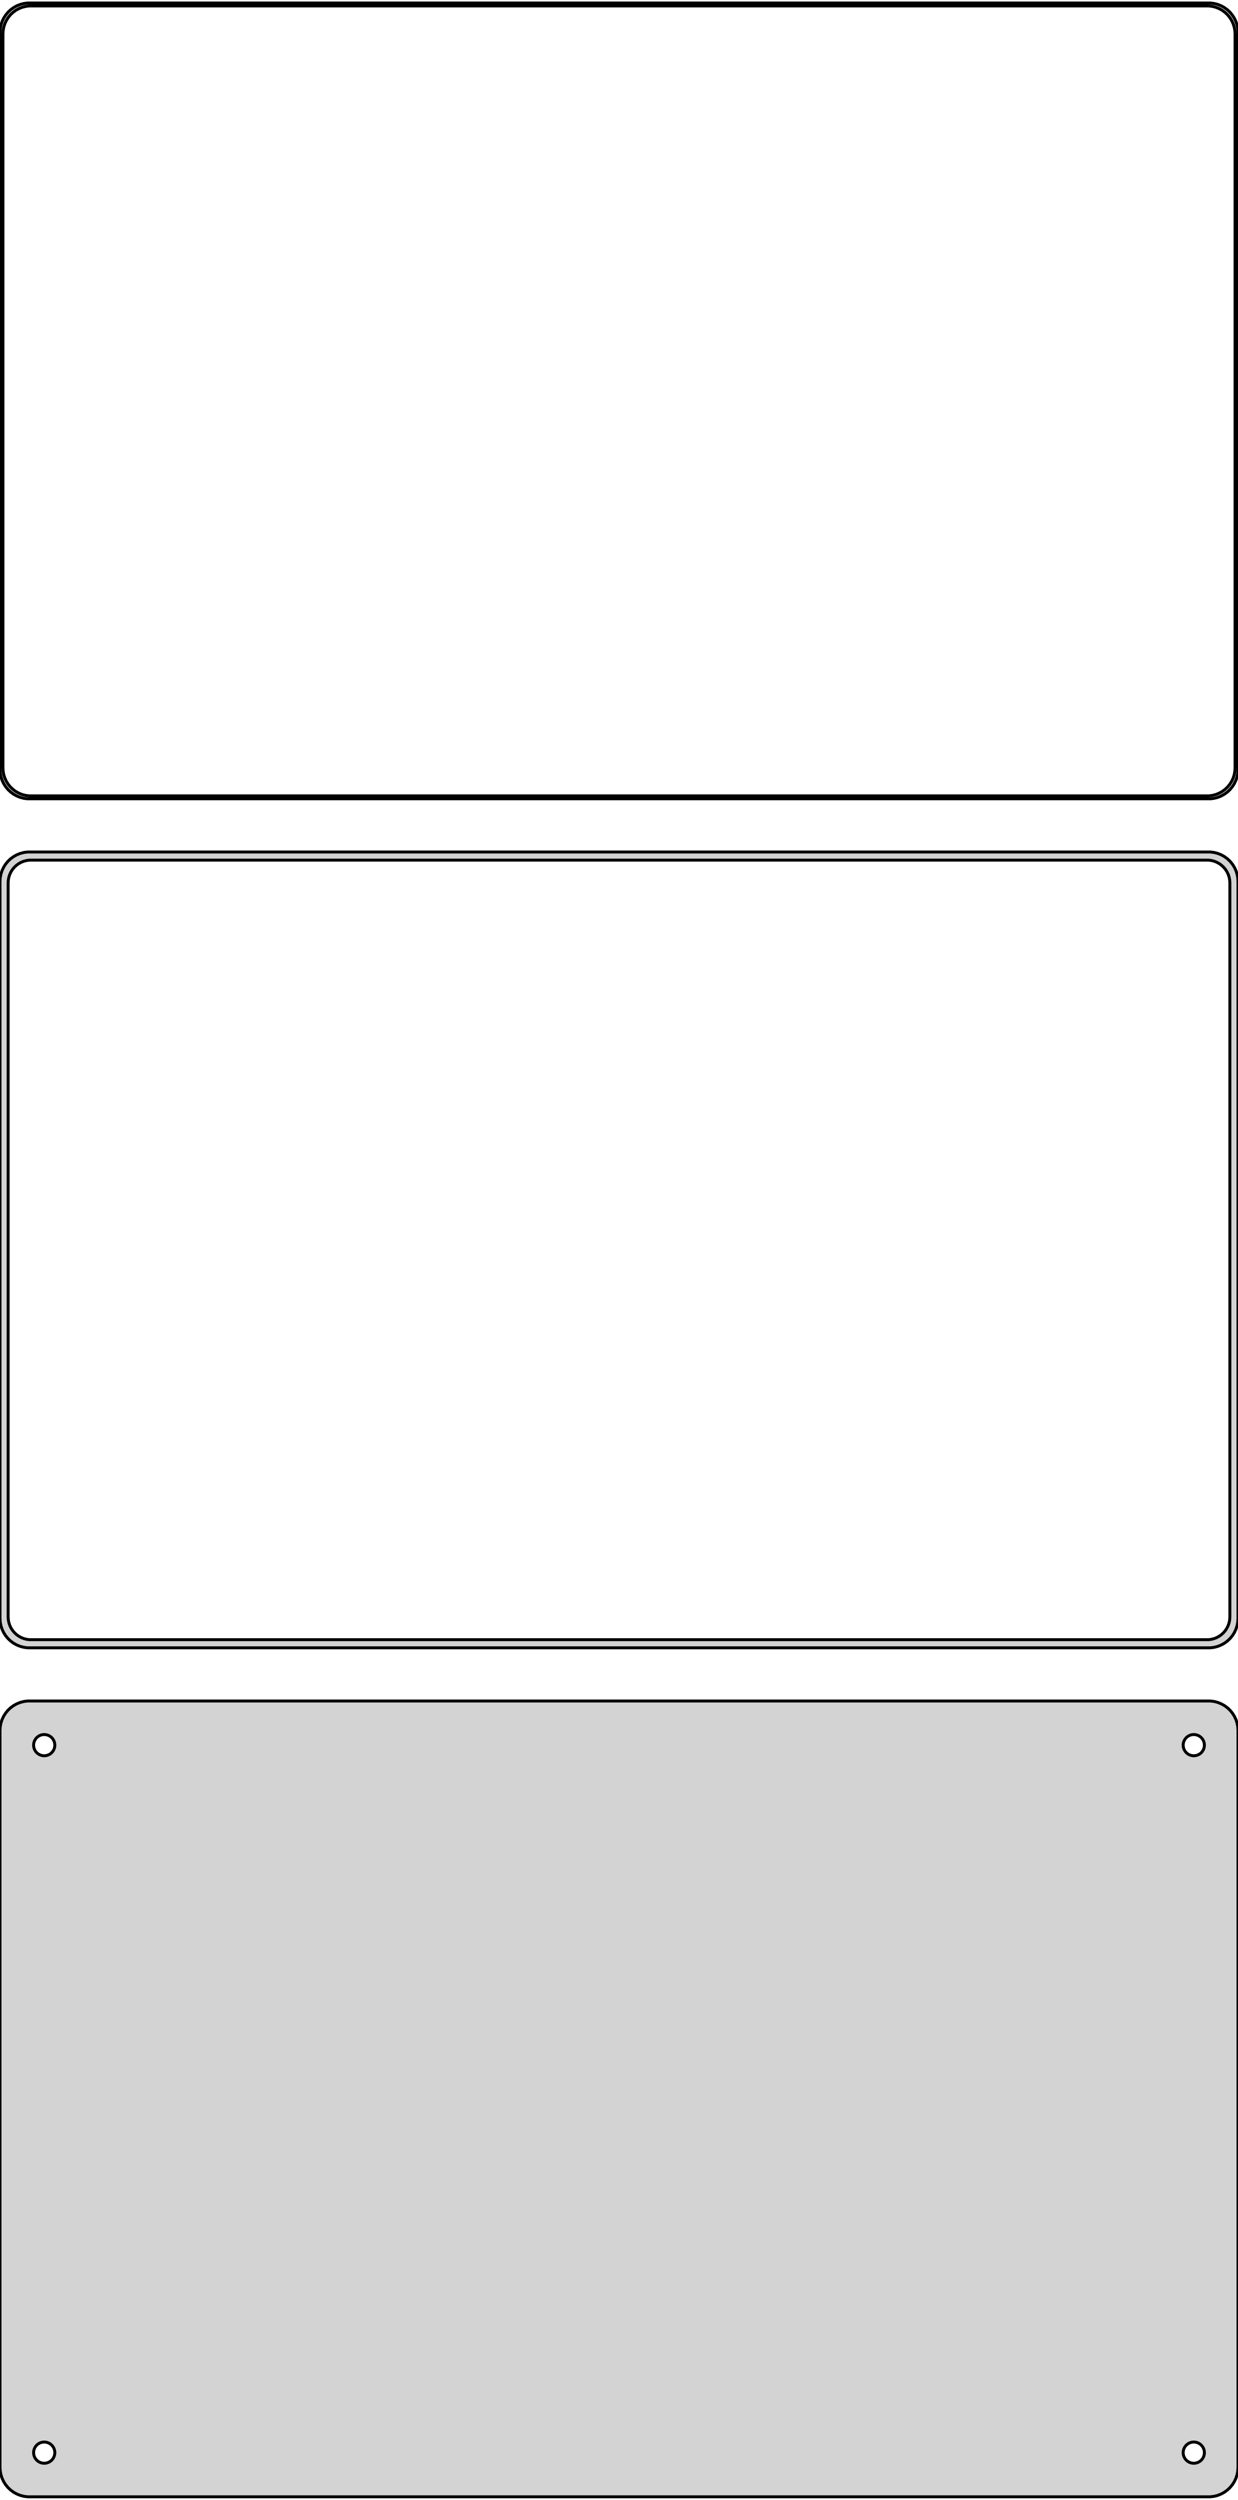 <?xml version="1.0" standalone="no"?>
<!DOCTYPE svg PUBLIC "-//W3C//DTD SVG 1.1//EN" "http://www.w3.org/Graphics/SVG/1.1/DTD/svg11.dtd">
<svg width="210mm" height="424mm" viewBox="-105 -644 210 424" xmlns="http://www.w3.org/2000/svg" version="1.1">
<title>OpenSCAD Model</title>
<path d="
M 100.937,-508.589 L 101.545,-508.745 L 102.129,-508.976 L 102.679,-509.278 L 103.187,-509.647 L 103.645,-510.077
 L 104.045,-510.561 L 104.382,-511.091 L 104.649,-511.659 L 104.843,-512.257 L 104.961,-512.873 L 105,-513.5
 L 105,-638.5 L 104.961,-639.127 L 104.843,-639.743 L 104.649,-640.341 L 104.382,-640.909 L 104.045,-641.439
 L 103.645,-641.923 L 103.187,-642.353 L 102.679,-642.722 L 102.129,-643.024 L 101.545,-643.255 L 100.937,-643.411
 L 100.314,-643.49 L -100.314,-643.49 L -100.937,-643.411 L -101.545,-643.255 L -102.129,-643.024 L -102.679,-642.722
 L -103.187,-642.353 L -103.645,-641.923 L -104.045,-641.439 L -104.382,-640.909 L -104.649,-640.341 L -104.843,-639.743
 L -104.961,-639.127 L -105,-638.5 L -105,-513.5 L -104.961,-512.873 L -104.843,-512.257 L -104.649,-511.659
 L -104.382,-511.091 L -104.045,-510.561 L -103.645,-510.077 L -103.187,-509.647 L -102.679,-509.278 L -102.129,-508.976
 L -101.545,-508.745 L -100.937,-508.589 L -100.314,-508.51 L 100.314,-508.51 z
M -100.048,-509.009 L -100.64,-509.084 L -101.218,-509.232 L -101.772,-509.452 L -102.295,-509.739 L -102.778,-510.09
 L -103.213,-510.498 L -103.593,-510.958 L -103.912,-511.462 L -104.166,-512.001 L -104.351,-512.569 L -104.463,-513.155
 L -104.5,-513.75 L -104.5,-638.25 L -104.463,-638.845 L -104.351,-639.431 L -104.166,-639.999 L -103.912,-640.538
 L -103.593,-641.042 L -103.213,-641.502 L -102.778,-641.91 L -102.295,-642.261 L -101.772,-642.548 L -101.218,-642.768
 L -100.64,-642.916 L -100.048,-642.991 L 100.048,-642.991 L 100.64,-642.916 L 101.218,-642.768 L 101.772,-642.548
 L 102.295,-642.261 L 102.778,-641.91 L 103.213,-641.502 L 103.593,-641.042 L 103.912,-640.538 L 104.166,-639.999
 L 104.351,-639.431 L 104.463,-638.845 L 104.5,-638.25 L 104.5,-513.75 L 104.463,-513.155 L 104.351,-512.569
 L 104.166,-512.001 L 103.912,-511.462 L 103.593,-510.958 L 103.213,-510.498 L 102.778,-510.09 L 102.295,-509.739
 L 101.772,-509.452 L 101.218,-509.232 L 100.64,-509.084 L 100.048,-509.009 z
M 100.937,-364.589 L 101.545,-364.745 L 102.129,-364.976 L 102.679,-365.278 L 103.187,-365.647 L 103.645,-366.077
 L 104.045,-366.561 L 104.382,-367.091 L 104.649,-367.659 L 104.843,-368.257 L 104.961,-368.873 L 105,-369.5
 L 105,-494.5 L 104.961,-495.127 L 104.843,-495.743 L 104.649,-496.341 L 104.382,-496.909 L 104.045,-497.439
 L 103.645,-497.923 L 103.187,-498.353 L 102.679,-498.722 L 102.129,-499.024 L 101.545,-499.255 L 100.937,-499.411
 L 100.314,-499.49 L -100.314,-499.49 L -100.937,-499.411 L -101.545,-499.255 L -102.129,-499.024 L -102.679,-498.722
 L -103.187,-498.353 L -103.645,-497.923 L -104.045,-497.439 L -104.382,-496.909 L -104.649,-496.341 L -104.843,-495.743
 L -104.961,-495.127 L -105,-494.5 L -105,-369.5 L -104.961,-368.873 L -104.843,-368.257 L -104.649,-367.659
 L -104.382,-367.091 L -104.045,-366.561 L -103.645,-366.077 L -103.187,-365.647 L -102.679,-365.278 L -102.129,-364.976
 L -101.545,-364.745 L -100.937,-364.589 L -100.314,-364.51 L 100.314,-364.51 z
M -99.993,-365.888 L -100.475,-365.949 L -100.946,-366.07 L -101.398,-366.249 L -101.823,-366.483 L -102.216,-366.769
 L -102.571,-367.101 L -102.88,-367.476 L -103.141,-367.886 L -103.348,-368.326 L -103.498,-368.788 L -103.589,-369.265
 L -103.619,-369.75 L -103.619,-494.25 L -103.589,-494.735 L -103.498,-495.212 L -103.348,-495.674 L -103.141,-496.114
 L -102.88,-496.524 L -102.571,-496.899 L -102.216,-497.231 L -101.823,-497.517 L -101.398,-497.751 L -100.946,-497.93
 L -100.475,-498.051 L -99.993,-498.112 L 99.993,-498.112 L 100.475,-498.051 L 100.946,-497.93 L 101.398,-497.751
 L 101.823,-497.517 L 102.216,-497.231 L 102.571,-496.899 L 102.88,-496.524 L 103.141,-496.114 L 103.348,-495.674
 L 103.498,-495.212 L 103.589,-494.735 L 103.619,-494.25 L 103.619,-369.75 L 103.589,-369.265 L 103.498,-368.788
 L 103.348,-368.326 L 103.141,-367.886 L 102.88,-367.476 L 102.571,-367.101 L 102.216,-366.769 L 101.823,-366.483
 L 101.398,-366.249 L 100.946,-366.07 L 100.475,-365.949 L 99.993,-365.888 z
M 100.937,-220.589 L 101.545,-220.745 L 102.129,-220.976 L 102.679,-221.278 L 103.187,-221.647 L 103.645,-222.077
 L 104.045,-222.561 L 104.382,-223.091 L 104.649,-223.659 L 104.843,-224.257 L 104.961,-224.873 L 105,-225.5
 L 105,-350.5 L 104.961,-351.127 L 104.843,-351.743 L 104.649,-352.341 L 104.382,-352.909 L 104.045,-353.439
 L 103.645,-353.923 L 103.187,-354.353 L 102.679,-354.722 L 102.129,-355.024 L 101.545,-355.255 L 100.937,-355.411
 L 100.314,-355.49 L -100.314,-355.49 L -100.937,-355.411 L -101.545,-355.255 L -102.129,-355.024 L -102.679,-354.722
 L -103.187,-354.353 L -103.645,-353.923 L -104.045,-353.439 L -104.382,-352.909 L -104.649,-352.341 L -104.843,-351.743
 L -104.961,-351.127 L -105,-350.5 L -105,-225.5 L -104.961,-224.873 L -104.843,-224.257 L -104.649,-223.659
 L -104.382,-223.091 L -104.045,-222.561 L -103.645,-222.077 L -103.187,-221.647 L -102.679,-221.278 L -102.129,-220.976
 L -101.545,-220.745 L -100.937,-220.589 L -100.314,-220.51 L 100.314,-220.51 z
M -97.613,-346.204 L -97.837,-346.232 L -98.056,-346.288 L -98.266,-346.371 L -98.465,-346.48 L -98.647,-346.613
 L -98.812,-346.768 L -98.956,-346.942 L -99.077,-347.133 L -99.174,-347.337 L -99.243,-347.552 L -99.286,-347.774
 L -99.3,-348 L -99.286,-348.226 L -99.243,-348.448 L -99.174,-348.663 L -99.077,-348.867 L -98.956,-349.058
 L -98.812,-349.232 L -98.647,-349.387 L -98.465,-349.52 L -98.266,-349.629 L -98.056,-349.712 L -97.837,-349.768
 L -97.613,-349.796 L -97.387,-349.796 L -97.163,-349.768 L -96.944,-349.712 L -96.734,-349.629 L -96.535,-349.52
 L -96.353,-349.387 L -96.188,-349.232 L -96.044,-349.058 L -95.923,-348.867 L -95.826,-348.663 L -95.757,-348.448
 L -95.714,-348.226 L -95.7,-348 L -95.714,-347.774 L -95.757,-347.552 L -95.826,-347.337 L -95.923,-347.133
 L -96.044,-346.942 L -96.188,-346.768 L -96.353,-346.613 L -96.535,-346.48 L -96.734,-346.371 L -96.944,-346.288
 L -97.163,-346.232 L -97.387,-346.204 z
M 97.387,-346.204 L 97.163,-346.232 L 96.944,-346.288 L 96.734,-346.371 L 96.535,-346.48 L 96.353,-346.613
 L 96.188,-346.768 L 96.044,-346.942 L 95.923,-347.133 L 95.826,-347.337 L 95.757,-347.552 L 95.714,-347.774
 L 95.7,-348 L 95.714,-348.226 L 95.757,-348.448 L 95.826,-348.663 L 95.923,-348.867 L 96.044,-349.058
 L 96.188,-349.232 L 96.353,-349.387 L 96.535,-349.52 L 96.734,-349.629 L 96.944,-349.712 L 97.163,-349.768
 L 97.387,-349.796 L 97.613,-349.796 L 97.837,-349.768 L 98.056,-349.712 L 98.266,-349.629 L 98.465,-349.52
 L 98.647,-349.387 L 98.812,-349.232 L 98.956,-349.058 L 99.077,-348.867 L 99.174,-348.663 L 99.243,-348.448
 L 99.286,-348.226 L 99.3,-348 L 99.286,-347.774 L 99.243,-347.552 L 99.174,-347.337 L 99.077,-347.133
 L 98.956,-346.942 L 98.812,-346.768 L 98.647,-346.613 L 98.465,-346.48 L 98.266,-346.371 L 98.056,-346.288
 L 97.837,-346.232 L 97.613,-346.204 z
M -97.613,-226.204 L -97.837,-226.232 L -98.056,-226.288 L -98.266,-226.371 L -98.465,-226.48 L -98.647,-226.613
 L -98.812,-226.768 L -98.956,-226.942 L -99.077,-227.133 L -99.174,-227.337 L -99.243,-227.552 L -99.286,-227.774
 L -99.3,-228 L -99.286,-228.226 L -99.243,-228.448 L -99.174,-228.663 L -99.077,-228.867 L -98.956,-229.058
 L -98.812,-229.232 L -98.647,-229.387 L -98.465,-229.52 L -98.266,-229.629 L -98.056,-229.712 L -97.837,-229.768
 L -97.613,-229.796 L -97.387,-229.796 L -97.163,-229.768 L -96.944,-229.712 L -96.734,-229.629 L -96.535,-229.52
 L -96.353,-229.387 L -96.188,-229.232 L -96.044,-229.058 L -95.923,-228.867 L -95.826,-228.663 L -95.757,-228.448
 L -95.714,-228.226 L -95.7,-228 L -95.714,-227.774 L -95.757,-227.552 L -95.826,-227.337 L -95.923,-227.133
 L -96.044,-226.942 L -96.188,-226.768 L -96.353,-226.613 L -96.535,-226.48 L -96.734,-226.371 L -96.944,-226.288
 L -97.163,-226.232 L -97.387,-226.204 z
M 97.387,-226.204 L 97.163,-226.232 L 96.944,-226.288 L 96.734,-226.371 L 96.535,-226.48 L 96.353,-226.613
 L 96.188,-226.768 L 96.044,-226.942 L 95.923,-227.133 L 95.826,-227.337 L 95.757,-227.552 L 95.714,-227.774
 L 95.7,-228 L 95.714,-228.226 L 95.757,-228.448 L 95.826,-228.663 L 95.923,-228.867 L 96.044,-229.058
 L 96.188,-229.232 L 96.353,-229.387 L 96.535,-229.52 L 96.734,-229.629 L 96.944,-229.712 L 97.163,-229.768
 L 97.387,-229.796 L 97.613,-229.796 L 97.837,-229.768 L 98.056,-229.712 L 98.266,-229.629 L 98.465,-229.52
 L 98.647,-229.387 L 98.812,-229.232 L 98.956,-229.058 L 99.077,-228.867 L 99.174,-228.663 L 99.243,-228.448
 L 99.286,-228.226 L 99.3,-228 L 99.286,-227.774 L 99.243,-227.552 L 99.174,-227.337 L 99.077,-227.133
 L 98.956,-226.942 L 98.812,-226.768 L 98.647,-226.613 L 98.465,-226.48 L 98.266,-226.371 L 98.056,-226.288
 L 97.837,-226.232 L 97.613,-226.204 z
" stroke="black" fill="lightgray" stroke-width="0.5"/>
</svg>
